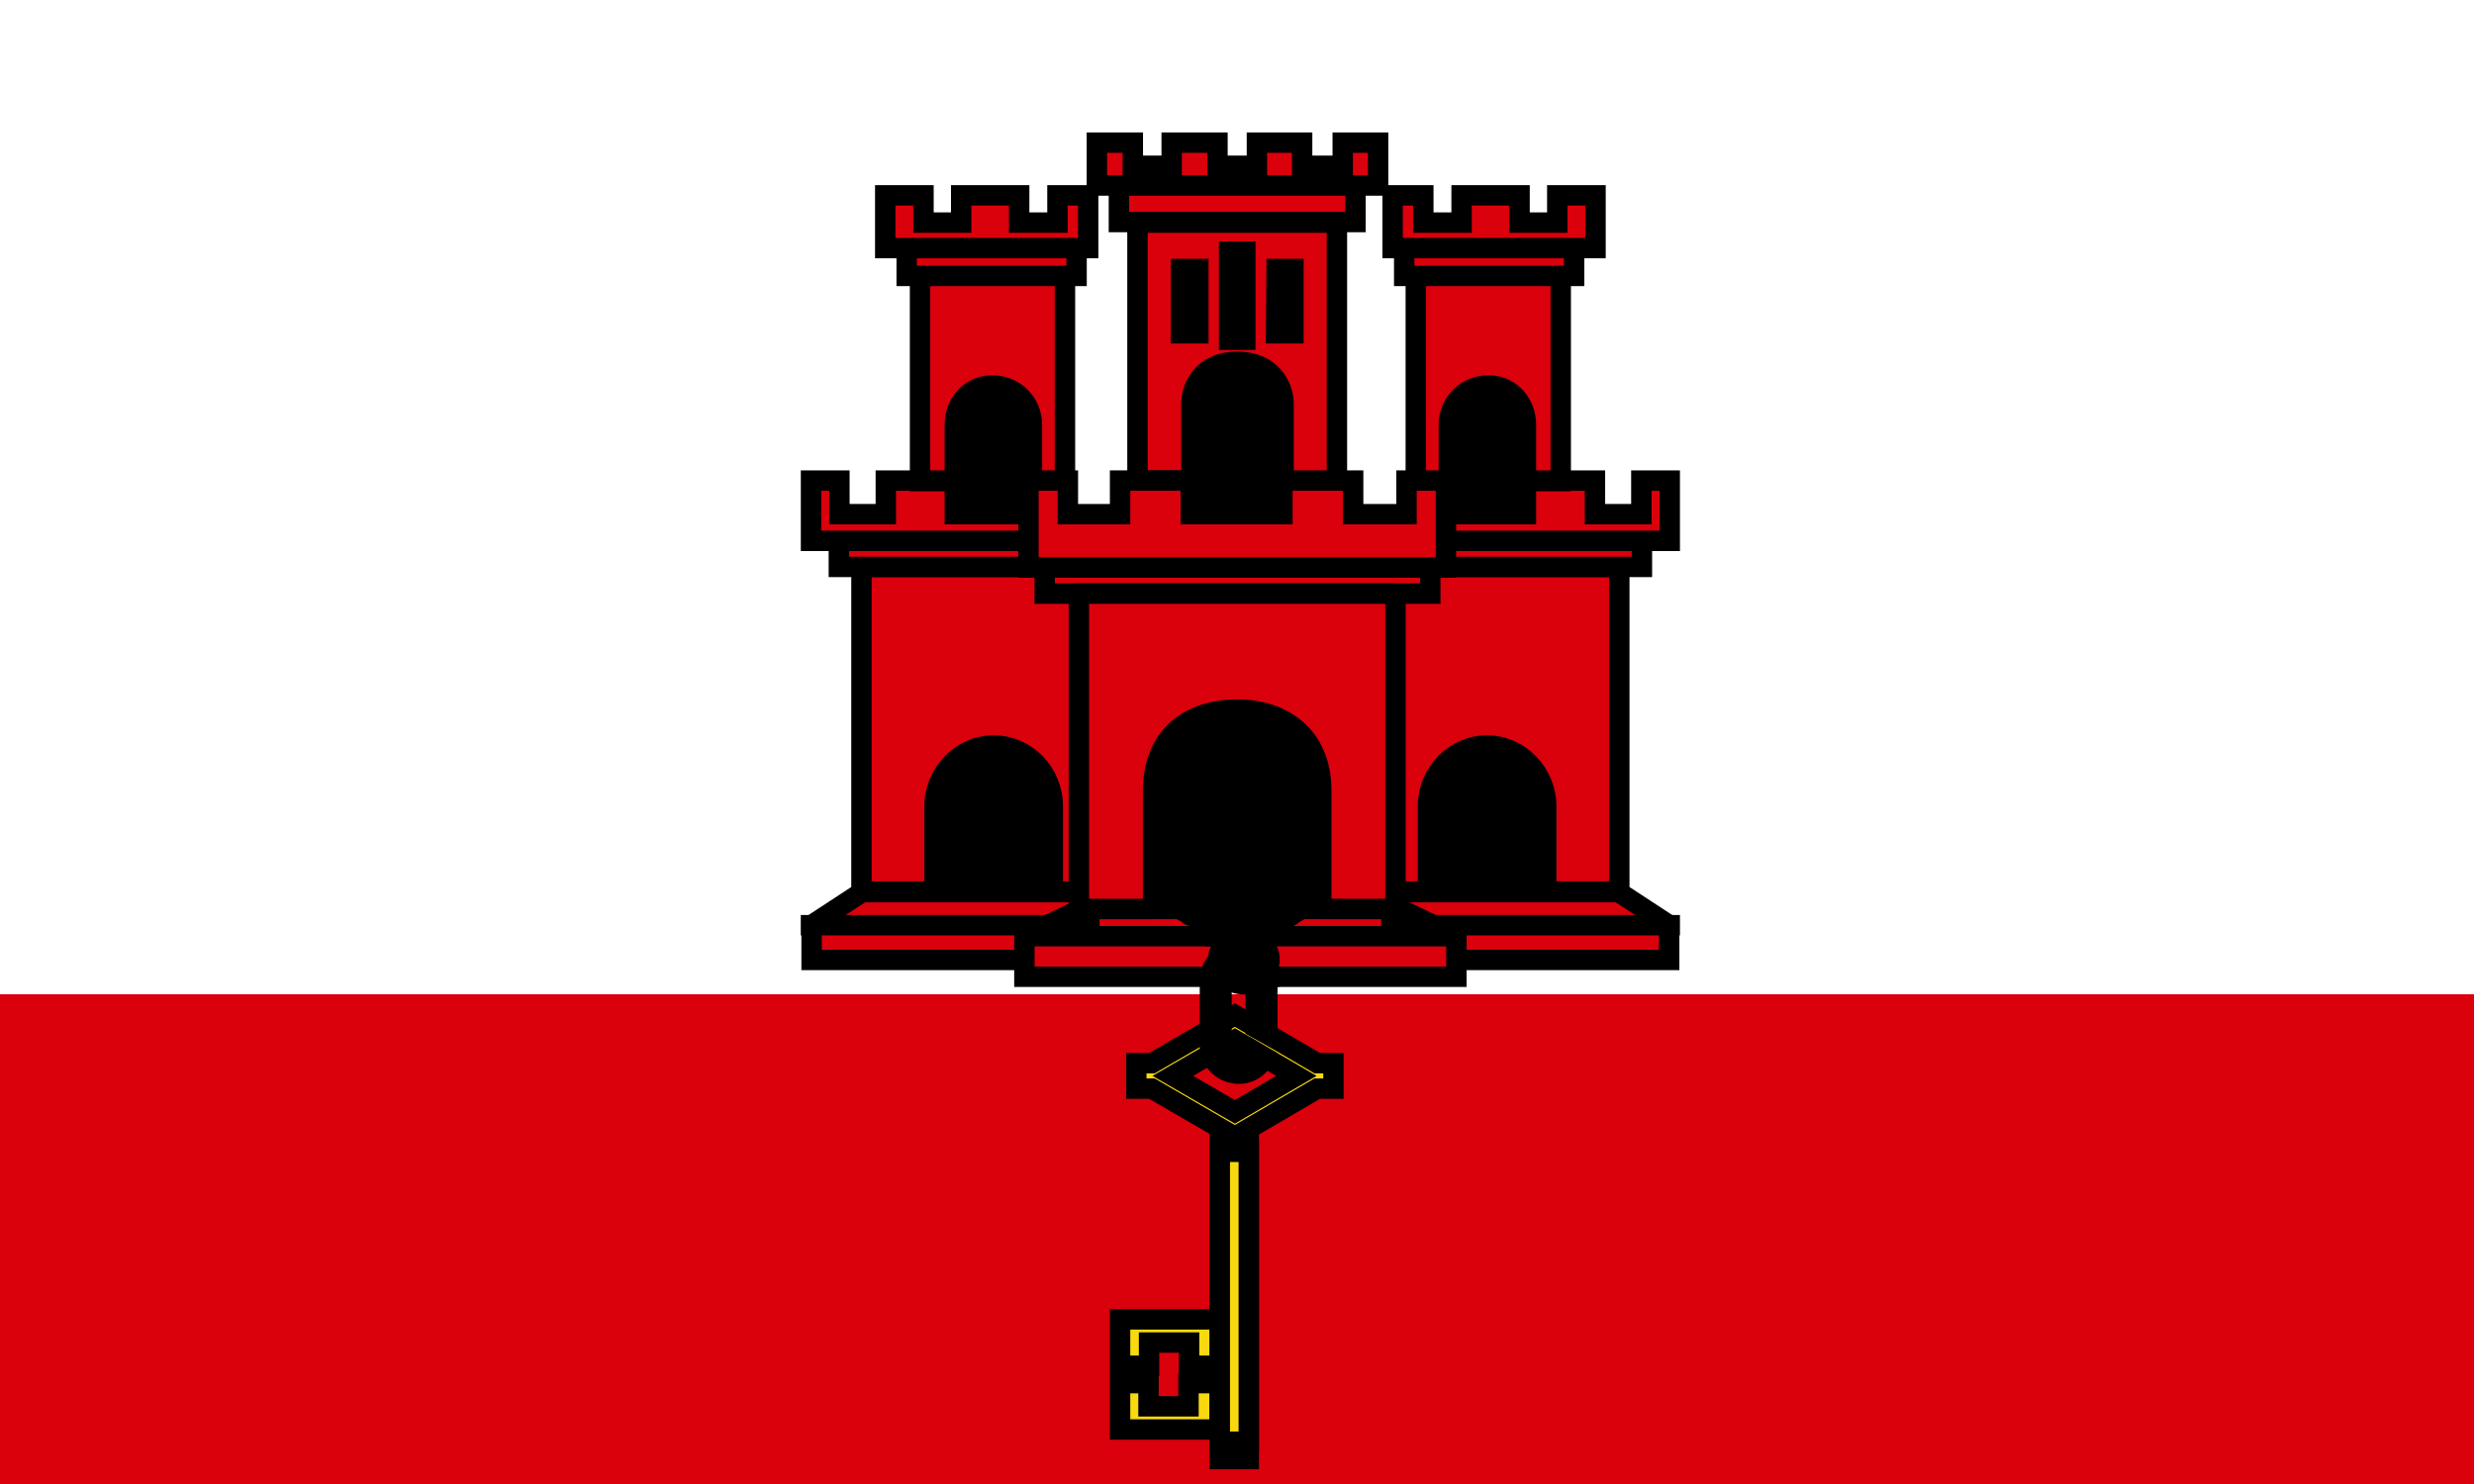 <?xml version="1.0" encoding="utf-8"?>
<!-- Generator: Adobe Illustrator 24.0.1, SVG Export Plug-In . SVG Version: 6.00 Build 0)  -->
<svg version="1.1" id="flag-icons-gi" xmlns="http://www.w3.org/2000/svg" xmlns:xlink="http://www.w3.org/1999/xlink" x="0px"
	 y="0px" viewBox="0 0 800 480" style="enable-background:new 0 0 800 480;" xml:space="preserve">
<style type="text/css">
	.st0{fill:#DA000C;}
	.st1{fill:#FFFFFF;}
	.st2{fill:#DA000C;stroke:#000000;stroke-width:3.516;stroke-linecap:square;stroke-miterlimit:14.062;}
	.st3{fill:#DA000C;stroke:#000000;stroke-width:3.516;stroke-miterlimit:14.062;}
	.st4{fill:#F8D80E;stroke:#000000;stroke-width:2.812;stroke-linecap:round;stroke-miterlimit:14.062;}
	.st5{fill:#F8D80E;stroke:#000000;stroke-width:3.516;stroke-linecap:round;stroke-miterlimit:14.062;}
	.st6{fill:#F8D80E;stroke:#000000;stroke-width:3.516;stroke-miterlimit:14.062;}
	.st7{fill:#DA000C;stroke:#000000;stroke-width:3.516;stroke-linejoin:round;stroke-miterlimit:14.062;}
</style>
<path class="st0" d="M0,0h800v480H0V0z"/>
<path class="st1" d="M0,0h800v321.6H0V0z"/>
<g transform="translate(-160) scale(1.875)">
	<g id="a">
		<path d="M239.8,116.3h64v44h-64L239.8,116.3L239.8,116.3z"/>
		<path class="st2" d="M273,153.9h-39l-8.7,5.7v6H273 M256.7,128.6c5.6,0,10.2,4.7,10.2,10.5v14.7h7.3v-56h-40.3v56h12.6v-14.7
			C246.5,133.5,251,128.6,256.7,128.6z"/>
		<path d="M247.7,60h18.6v34h-18.6L247.7,60L247.7,60z"/>
		<path class="st2" d="M266.2,88.7H250v-5.8h-11.9v5.8h-8v-5.8h-4.9v10.4h41 M230,93.3h35v4.5h-35V93.3z M244,47.6V83h6v-9.7
			c0-3.6,2.5-6.6,6.1-6.8h0.4c3.8,0,6.8,3,6.8,6.8l0,0V83h5.7V47.6H244z M241.7,42.8v4.8H271v-4.8H241.7z M238,33.7v9.1h35v-9.1
			h-5.3v4.7h-6.6v-4.7h-10v4.7h-6.5v-4.7C244.6,33.7,238,33.7,238,33.7z M225.2,159.6h48 M304.2,156.8h-32.4l-9.8,4.7v7h42.2"/>
		<path class="st3" d="M262,161.5h43.2"/>
	</g>
	<g transform="matrix(-1 0 0 1 512 0)">
		<g id="a_1_">
			<path d="M153.3,160.3h64v-44h-64V160.3z"/>
			<path class="st2" d="M186.5,165.6h-47.7v-6l8.7-5.7h39 M160,139.1v14.7h-12.6v-56h40.3v56h-7.3v-14.7c0-5.8-4.6-10.5-10.2-10.5
				C164.5,128.6,160,133.5,160,139.1z"/>
			<path d="M161.2,94h18.6V60h-18.6V94z"/>
			<path class="st2" d="M179.7,93.3h-41V82.9h4.9v5.8h8v-5.8h11.9v5.8h16.2 M143.5,97.8h35v-4.5h-35V97.8z M182.5,47.6V83h-5.7v-9.7
				l0,0c0-3.8-3-6.8-6.8-6.8h-0.4c-3.6,0.2-6.1,3.2-6.1,6.8V83h-6V47.6H182.5z M184.5,42.8v4.8h-29.3v-4.8H184.5z M158.1,33.7v4.7
				h6.5v-4.7h10v4.7h6.6v-4.7h5.3v9.1h-35v-9.1C151.5,33.7,158.1,33.7,158.1,33.7z M186.7,159.6h-48 M217.7,168.5h-42.2v-7l9.8-4.7
				h32.4"/>
			<path class="st3" d="M218.7,161.5h-43.2"/>
		</g>
	</g>
	<g>
		<g>
			<path class="st4" d="M316,150c-2.7,1-5,2.4-7.5,3.8c-3.1,1.8-6.1,3.8-8.9,6c-1,0.7-2,1.4-2.7,2.4c-1,0.8-2,2-1.8,3.5
				c0,0.6,0.8-0.8,1.4-0.9c0.9-0.5,2.1-0.7,3.1-0.4c1.3-1.4,3-2.3,4.4-3.4c4.1-2.9,8.4-5.5,13-7.6L316,150L316,150z"/>
			<path class="st5" d="M303.1,157.4v3.9 M305.5,155.7v3.9 M307.9,154.2v3.8 M310.4,152.7v4"/>
			<path class="st4" d="M281.6,150.2l-1.2,3.3c5.5,2.1,10.8,4.8,15.8,8c1.7,1.2,3.5,2.3,4.8,3.9c0.3,0.8-0.5,1.5-1.3,1.2
				c-0.7-0.2-1.5-0.5-2.2,0c-1.1,0.5-2.1,2.2-0.5,2.7c2.4,1.6,6.1,0.9,7.2-1.8c0.6-1.4,0.7-3.2-0.5-4.4c-2-2.3-4.8-4-7.4-5.7
				C291.6,154.6,286.7,152.1,281.6,150.2L281.6,150.2z"/>
			<path class="st5" d="M296.7,158l-0.3,3.4 M299.5,159.7l-0.8,3.3 M302.5,162l-1.8,2.6 M303.4,168.2l-2.6-1.4 M304.2,165.4l-3,0.3
				 M300.4,169.7l-0.2-2.6 M299.2,166.8l-2.4,1.8 M287.4,152.9v3.1 M293.7,156.3v3.5 M290.5,154.6v3.3"/>
		</g>
		<path class="st6" d="M278.5,227.6v8h5v-4h6.9v4h5.4v-8H278.5z M278.5,238.6v8h17.2v-8h-5.4v4h-6.9v-4H278.5z"/>
		<path class="st6" d="M295.7,193.7h5v58h-5V193.7z"/>
		<path class="st6" d="M295.7,198.7h5v50h-5V198.7z M298.3,179.4l10.6,6.2l-10.6,6.2l-10.7-6.2L298.3,179.4z M284,183.4h-2.7v4.4
			h2.7l14.3,8.3l14.2-8.3h2.8v-4.4h-2.8l-14.2-8.3L284,183.4z"/>
		<path class="st6" d="M298,164.3c-2.4,0.5-4.1,2.6-4,5.1v11.2c0.2,2.5,2.1,4.4,4.6,4.6c2,0.2,3.9-1,4.8-2.8l-1.7-1
			c-0.5,1.2-1.7,1.9-3,1.8c-1.6,0-2.9-1.6-2.7-3.1v-11.2c0.2-1.5,1.5-2.7,3-2.6c0.6-0.2,1.5,0.7,1.9,0c0.6-0.9-0.4-1.5-1-2H298
			L298,164.3z M303.8,168.2c-0.5,0.7-1.1,1.2-1.9,1.6v7.5l2,1.1v-10.2L303.8,168.2z"/>
	</g>
	<g>
		<path d="M283.5,38.4h29.3v53.2h-29.3V38.4z"/>
		<path class="st3" d="M281.5,38.4v44.5h9.3V69.7c0-3,2-7.3,7.9-7.3s8,4.3,8,7.3V83h9.2V38.4H281.5z M297.3,43.4h2.8v15.2h-2.8V43.4
			z M289,46.4h3v11.1h-3V46.4z M305.5,46.4h2.9v11.1h-3L305.5,46.4z M278.3,32v6.3h40.8V32H278.3z M274.5,24.6V32H323v-7.4h-6.1v4
			h-7v-4h-7.8v4h-6.8v-4h-7.9v4h-6.7v-4H274.5z M265.5,97.8v4.6H332v-4.6H265.5z"/>
		<path class="st3" d="M262.7,82.9v15h72v-15h-6.8v5.8h-9.2v-5.8h-12.2v5.8h-15.8v-5.8h-12.2v5.8h-9v-5.8H262.7z"/>
		<path class="st7" d="M271.4,102.4v54.4h12.8v-20.4c0-9.5,6.4-14,14.5-14c7.8,0,14.5,4.5,14.5,14v20.4H326v-54.4H271.4z"/>
	</g>
</g>
</svg>
